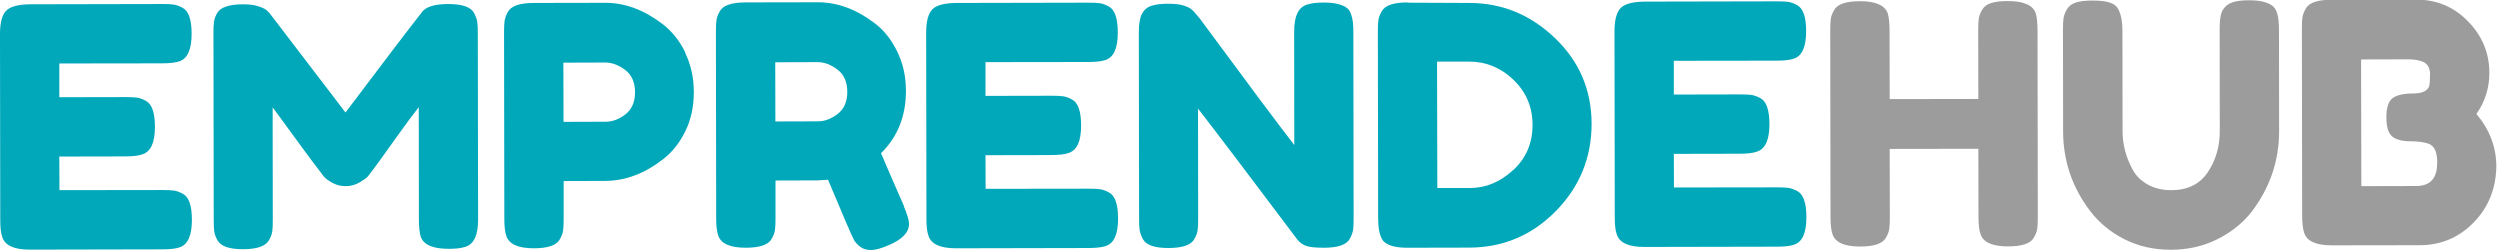 <svg viewBox="0 0 1866.836 186.699" xmlns="http://www.w3.org/2000/svg">
<g fill="#00a8ba" stroke-width="1.33">
<path d="m44.4 142 76.9-.1c3.8 0 6.7.1 8.6.4s4.1 1 6.6 2.4c4.5 2.3 6.8 8.8 6.8 19.5 0 11.7-3.1 18.5-9.2 20.5-2.8 1-7.2 1.5-13 1.5l-98.9.2c-11.7 0-18.5-3.1-20.5-9.4-1-2.7-1.5-6.9-1.5-12.7l-.2-139c0-8.5 1.6-14.3 4.7-17.4 3.2-3.1 9.1-4.6 18-4.7l98.4-.2c3.8 0 6.7.1 8.6.4s4.1 1 6.6 2.4c4.5 2.3 6.8 8.8 6.8 19.5 0 11.7-3.1 18.5-9.2 20.5-2.8 1-7.2 1.5-13 1.5l-76.6.1v25.2l49.4-.1c3.8 0 6.7.1 8.6.4s4.1 1 6.6 2.4c4.5 2.3 6.8 8.8 6.8 19.5 0 11.7-3.1 18.5-9.5 20.5-2.8 1-7.2 1.5-13 1.5l-48.9.1z"/>
<path d="m354 9.7c1.3 2.5 2.1 4.7 2.4 6.7s.4 4.9.4 8.7l.2 139c0 11.5-3.1 18.2-9.4 20.2-3.2 1-7.2 1.5-12 1.5s-8.7-.4-11.5-1.2-5-1.8-6.5-3-2.7-2.8-3.5-5c-.8-2.8-1.3-7.2-1.3-13l-.1-83.6c-4.1 5.2-10.2 13.4-18.2 24.6s-13 18.3-15.2 21.1-3.6 4.8-4.5 5.9c-.8 1.1-2.9 2.6-6.1 4.5s-6.7 2.9-10.5 2.9-7.2-.9-10.2-2.6c-3.1-1.7-5.3-3.4-6.6-5.1l-2-2.7c-3.3-4.2-9.9-13-19.8-26.6-9.8-13.5-15.2-20.8-16-21.8l.1 84.1c0 3.8-.1 6.7-.4 8.6s-1 4-2.4 6.4c-2.5 4.5-9 6.8-19.5 6.8-10.2 0-16.5-2.2-19-6.7-1.3-2.3-2.1-4.5-2.4-6.5s-.4-5-.4-9l-.2-139c0-3.8.1-6.7.4-8.6.2-1.9 1-4.1 2.4-6.6 2.5-4.3 9-6.5 19.5-6.5 4.5 0 8.4.5 11.6 1.6 3.3 1.1 5.4 2.2 6.4 3.4l1.5 1.5 56.8 74.3c28.2-37.5 47.1-62.2 56.5-74.2 2.8-4.5 9.5-6.8 20.1-6.8s17 2.2 19.4 6.7"/>
<path d="m467 85.4c4.8-3.7 7.2-9.2 7.2-16.5s-2.4-12.9-7.3-16.6c-4.8-3.7-9.8-5.6-15-5.6l-31.2.1.1 44.2 31.5-.1c5 0 9.9-1.8 14.7-5.5m44.6-46c4.3 8.8 6.5 18.6 6.5 29.4s-2.1 20.6-6.4 29.3c-4.3 8.8-9.9 15.7-16.7 20.9-13.8 10.7-28.1 16-42.9 16.1l-31.2.1v28.2c0 3.8-.1 6.7-.4 8.6-.2 1.9-1 4.1-2.4 6.6-2.3 4.5-8.8 6.8-19.5 6.8-11.7 0-18.5-3.1-20.5-9.2-1-2.8-1.5-7.2-1.5-13l-.2-139c0-3.8.1-6.7.4-8.6s1-4.1 2.4-6.6c2.3-4.5 8.8-6.8 19.5-6.8l53.4-.1c14.6 0 28.9 5.3 42.7 15.9 6.8 5.2 12.4 12.1 16.8 20.9"/>
<path d="m579 90.7 32-.1c4.8 0 9.6-1.8 14.5-5.5 4.8-3.7 7.2-9.2 7.2-16.5s-2.4-12.9-7.3-16.6c-4.8-3.7-9.8-5.6-15-5.6l-31.5.1zm96 63.5c2.5 6 3.8 10.3 3.8 13 0 6.3-5.1 11.7-15.5 16-5.3 2.3-9.6 3.5-12.9 3.5s-5.9-.8-8-2.4-3.6-3.2-4.6-4.9c-1.7-3.2-8.2-18.2-19.5-45.2l-7.7.5-31.5.1v28.2c0 3.8-.1 6.7-.4 8.6-.2 1.9-1 4.1-2.4 6.6-2.3 4.5-8.8 6.8-19.5 6.8-11.7 0-18.5-3.1-20.5-9.2-1-2.8-1.5-7.2-1.5-13l-.2-139c0-3.8.1-6.7.4-8.6.2-1.9 1-4.1 2.4-6.6 2.3-4.5 8.8-6.8 19.5-6.8l53.9-.1c14.6 0 28.9 5.3 42.7 15.9 6.7 5.1 12.2 12.1 16.5 20.9s6.5 18.6 6.5 29.4c0 18.8-6.2 34.3-18.6 46.5 3.7 8.8 9.4 21.9 17 39.2"/>
<path d="m736 141 76.9-.1c3.8 0 6.7.1 8.6.4s4.1 1 6.6 2.4c4.5 2.3 6.8 8.8 6.8 19.5 0 11.7-3 18.5-9.2 20.5-2.8 1-7.2 1.5-13 1.5l-98.9.2c-11.7 0-18.5-3.1-20.5-9.4-1-2.7-1.5-6.9-1.5-12.7l-.2-139c0-8.5 1.6-14.3 4.7-17.4 3.1-3.1 9.1-4.6 18-4.7l98.4-.2c3.8 0 6.7.1 8.6.4s4.1 1 6.6 2.4c4.5 2.3 6.8 8.8 6.8 19.5 0 11.7-3 18.5-9.2 20.5-2.8 1-7.2 1.5-13 1.5l-76.6.1v25.2l49.4-.1c3.8 0 6.7.1 8.6.4s4.1 1 6.6 2.4c4.5 2.3 6.8 8.8 6.8 19.5 0 11.7-3.1 18.5-9.5 20.5-2.8 1-7.2 1.5-13 1.5l-48.9.1z"/>
<path d="m969 9.3c1.6-2.9 3.9-4.9 7.1-5.9s7.1-1.5 11.9-1.5c4.7 0 8.6.4 11.5 1.2s5.1 1.8 6.5 3 2.5 2.9 3.1 5.2c1 2.7 1.5 6.9 1.5 12.7l.2 139c0 4-.1 6.9-.4 8.7s-1 4-2.4 6.5c-2.3 4.5-8.8 6.8-19.5 6.8-6.5 0-11-.5-13.5-1.5s-4.6-2.6-6.3-4.7c-37.5-49.9-62.2-82.4-74.1-97.7l.1 82.1c0 4-.1 6.9-.4 8.7-.2 1.8-1 4-2.4 6.5-2.3 4.5-8.8 6.8-19.5 6.8-10.3 0-16.6-2.2-19-6.7-1.3-2.5-2.1-4.7-2.4-6.7s-.4-4.9-.4-8.7l-.2-139c0-6.3.8-10.9 2.4-13.9 1.6-2.9 3.9-4.9 7.1-5.9s7.2-1.5 12.2-1.5 9 .4 11.9 1.4c2.9.9 5 2 6.1 3.1.7.5 2.6 2.7 5.8 6.5 35.2 47.7 58.7 79.2 70.6 94.5l-.1-84.4c0-6.3.8-10.9 2.4-13.9"/>
<path d="m1130 127c9.6-8.9 14.4-20.1 14.4-33.6s-4.8-24.7-14.2-33.8c-9.4-9-20.5-13.6-33.1-13.6h-24l .2 94.4h24.2c12 0 22.8-4.5 32.4-13.4m-78.9-125 46.2.2c24.1 0 45.4 8.6 63.7 26s27.5 38.7 27.6 64.1c0 25.4-8.9 47.2-26.7 65.3-17.9 18.2-39.5 27.3-65 27.3l-45.7.1c-10.2 0-16.5-2.1-19-6.2-2-3.5-3-8.8-3-16l-.2-139c0-4 .1-6.9.4-8.7.2-1.8 1-4 2.4-6.5 2.3-4.5 8.8-6.8 19.5-6.8"/>
<path d="m1250 140 76.9-.1c3.8 0 6.7.1 8.6.4s4.1 1 6.6 2.4c4.5 2.3 6.8 8.8 6.8 19.5 0 11.7-3 18.5-9.2 20.5-2.8 1-7.2 1.5-13 1.5l-98.9.2c-11.7 0-18.5-3.1-20.5-9.4-1-2.7-1.5-6.9-1.5-12.7l-.2-139c0-8.5 1.6-14.3 4.7-17.4 3.2-3.1 9.1-4.6 18-4.7l98.4-.2c3.8 0 6.7.1 8.6.4s4.1 1 6.6 2.4c4.5 2.3 6.8 8.8 6.8 19.5 0 11.7-3 18.5-9.2 20.5-2.8 1-7.2 1.5-13 1.5l-76.6.1v25.2l49.4-.1c3.8 0 6.7.1 8.6.4s4.1 1 6.6 2.4c4.5 2.3 6.8 8.8 6.8 19.5 0 11.7-3.1 18.5-9.5 20.5-2.8 1-7.2 1.5-13 1.5l-48.9.1z"/>
</g>
<g fill="#9c9c9c" stroke-width="1.33">
<path d="m1480 7.6c1.3-2.5 3.6-4.3 6.7-5.3s7.2-1.5 12-1.5 8.7.4 11.5 1.2 5 1.8 6.5 3 2.7 2.8 3.5 5c .8 2.8 1.3 7.2 1.3 13l .2 139c0 3.8-.1 6.7-.4 8.6-.2 1.9-1 4.1-2.4 6.6-2.3 4.5-8.8 6.8-19.5 6.8-11.7 0-18.5-3.1-20.5-9.2-1-2.8-1.5-7.2-1.5-13l-.1-50.7-66.2.1.1 50.9c0 3.8-.1 6.7-.4 8.6-.2 1.9-1 4.1-2.4 6.6-2.3 4.5-8.8 6.8-19.5 6.8-11.7 0-18.5-3.1-20.5-9.2-1-2.8-1.5-7.2-1.5-13l-.2-139c0-3.8.1-6.7.4-8.6.2-1.9 1-4.1 2.4-6.6 2.3-4.5 8.8-6.8 19.5-6.8 11.6 0 18.6 3.1 20.7 9.2.8 2.8 1.3 7.2 1.3 13l .1 50.9 66.2-.1-.1-51.2c0-3.8.1-6.7.4-8.6.2-1.9 1-4.1 2.4-6.6"/>
<path d="m1660 7.2c1.7-2.7 4.1-4.5 7.2-5.5 3.2-1 7.1-1.5 11.9-1.5 4.7 0 8.5.4 11.4 1.2 2.8.8 5 1.8 6.5 3s2.6 2.9 3.3 5.2c1 2.8 1.5 7.2 1.5 13l .1 75.4c0 22-6.8 42-20.4 60-6.7 8.5-15.2 15.4-25.7 20.6-10.5 5.3-22.1 7.9-34.8 7.9s-24.3-2.6-34.7-7.9-18.9-12.3-25.4-20.9c-13.5-17.6-20.3-37.6-20.3-59.9l-.1-75.1c0-4 .1-7 .4-8.9.2-1.9 1-4.1 2.4-6.6s3.6-4.3 6.7-5.3 7.4-1.5 12.7-1.5 9.6.5 12.7 1.5c3.2 1 5.3 2.7 6.5 5.2 2 3.8 3 9.1 3 15.7l.1 74.9c0 10.2 2.5 19.8 7.5 28.9 2.5 4.7 6.3 8.4 11.3 11.2s10.9 4.2 17.7 4.2c12.1 0 21.2-4.5 27.2-13.5s9-19.4 8.9-31.2l-.1-76.4c0-6.5.8-11.1 2.5-13.7"/>
<path d="m1820 122c0-4-.5-7.2-1.4-9.5s-2.5-4-4.6-5c-3.3-1.3-8-2-14-2s-10.5-1.1-13.5-3.5c-3-2.3-4.5-7.1-4.5-14.3s1.5-12 4.6-14.4c3.1-2.3 8.2-3.5 15.3-3.5 6.7 0 10.6-1.8 12-5.3.5-1.8.7-4.8.7-9s-1.4-7.1-4.1-8.7c-2.8-1.7-6.9-2.5-12.4-2.5l-35 .1.2 94.6 40.9-.1c10.5 0 15.7-5.7 15.7-17m29.4-36.7c9.8 11.6 14.8 24.7 14.8 39.2-.3 16.6-6 30.6-17 41.8-11.1 11.3-24.5 16.9-40.3 16.9l-65.7.1c-11.7 0-18.5-3.1-20.5-9.4-1-2.8-1.5-7.2-1.5-13l-.2-139c0-4 .1-6.9.4-8.7.2-1.8 1-4 2.4-6.5 2.3-4.5 8.8-6.8 19.5-6.8l62.9-.1c15.3 0 28.1 5.3 38.5 15.9 10.8 10.8 16.3 23.8 16.3 38.9 0 11-3.1 21.1-9.4 30.2"/>
</g>
</svg>
